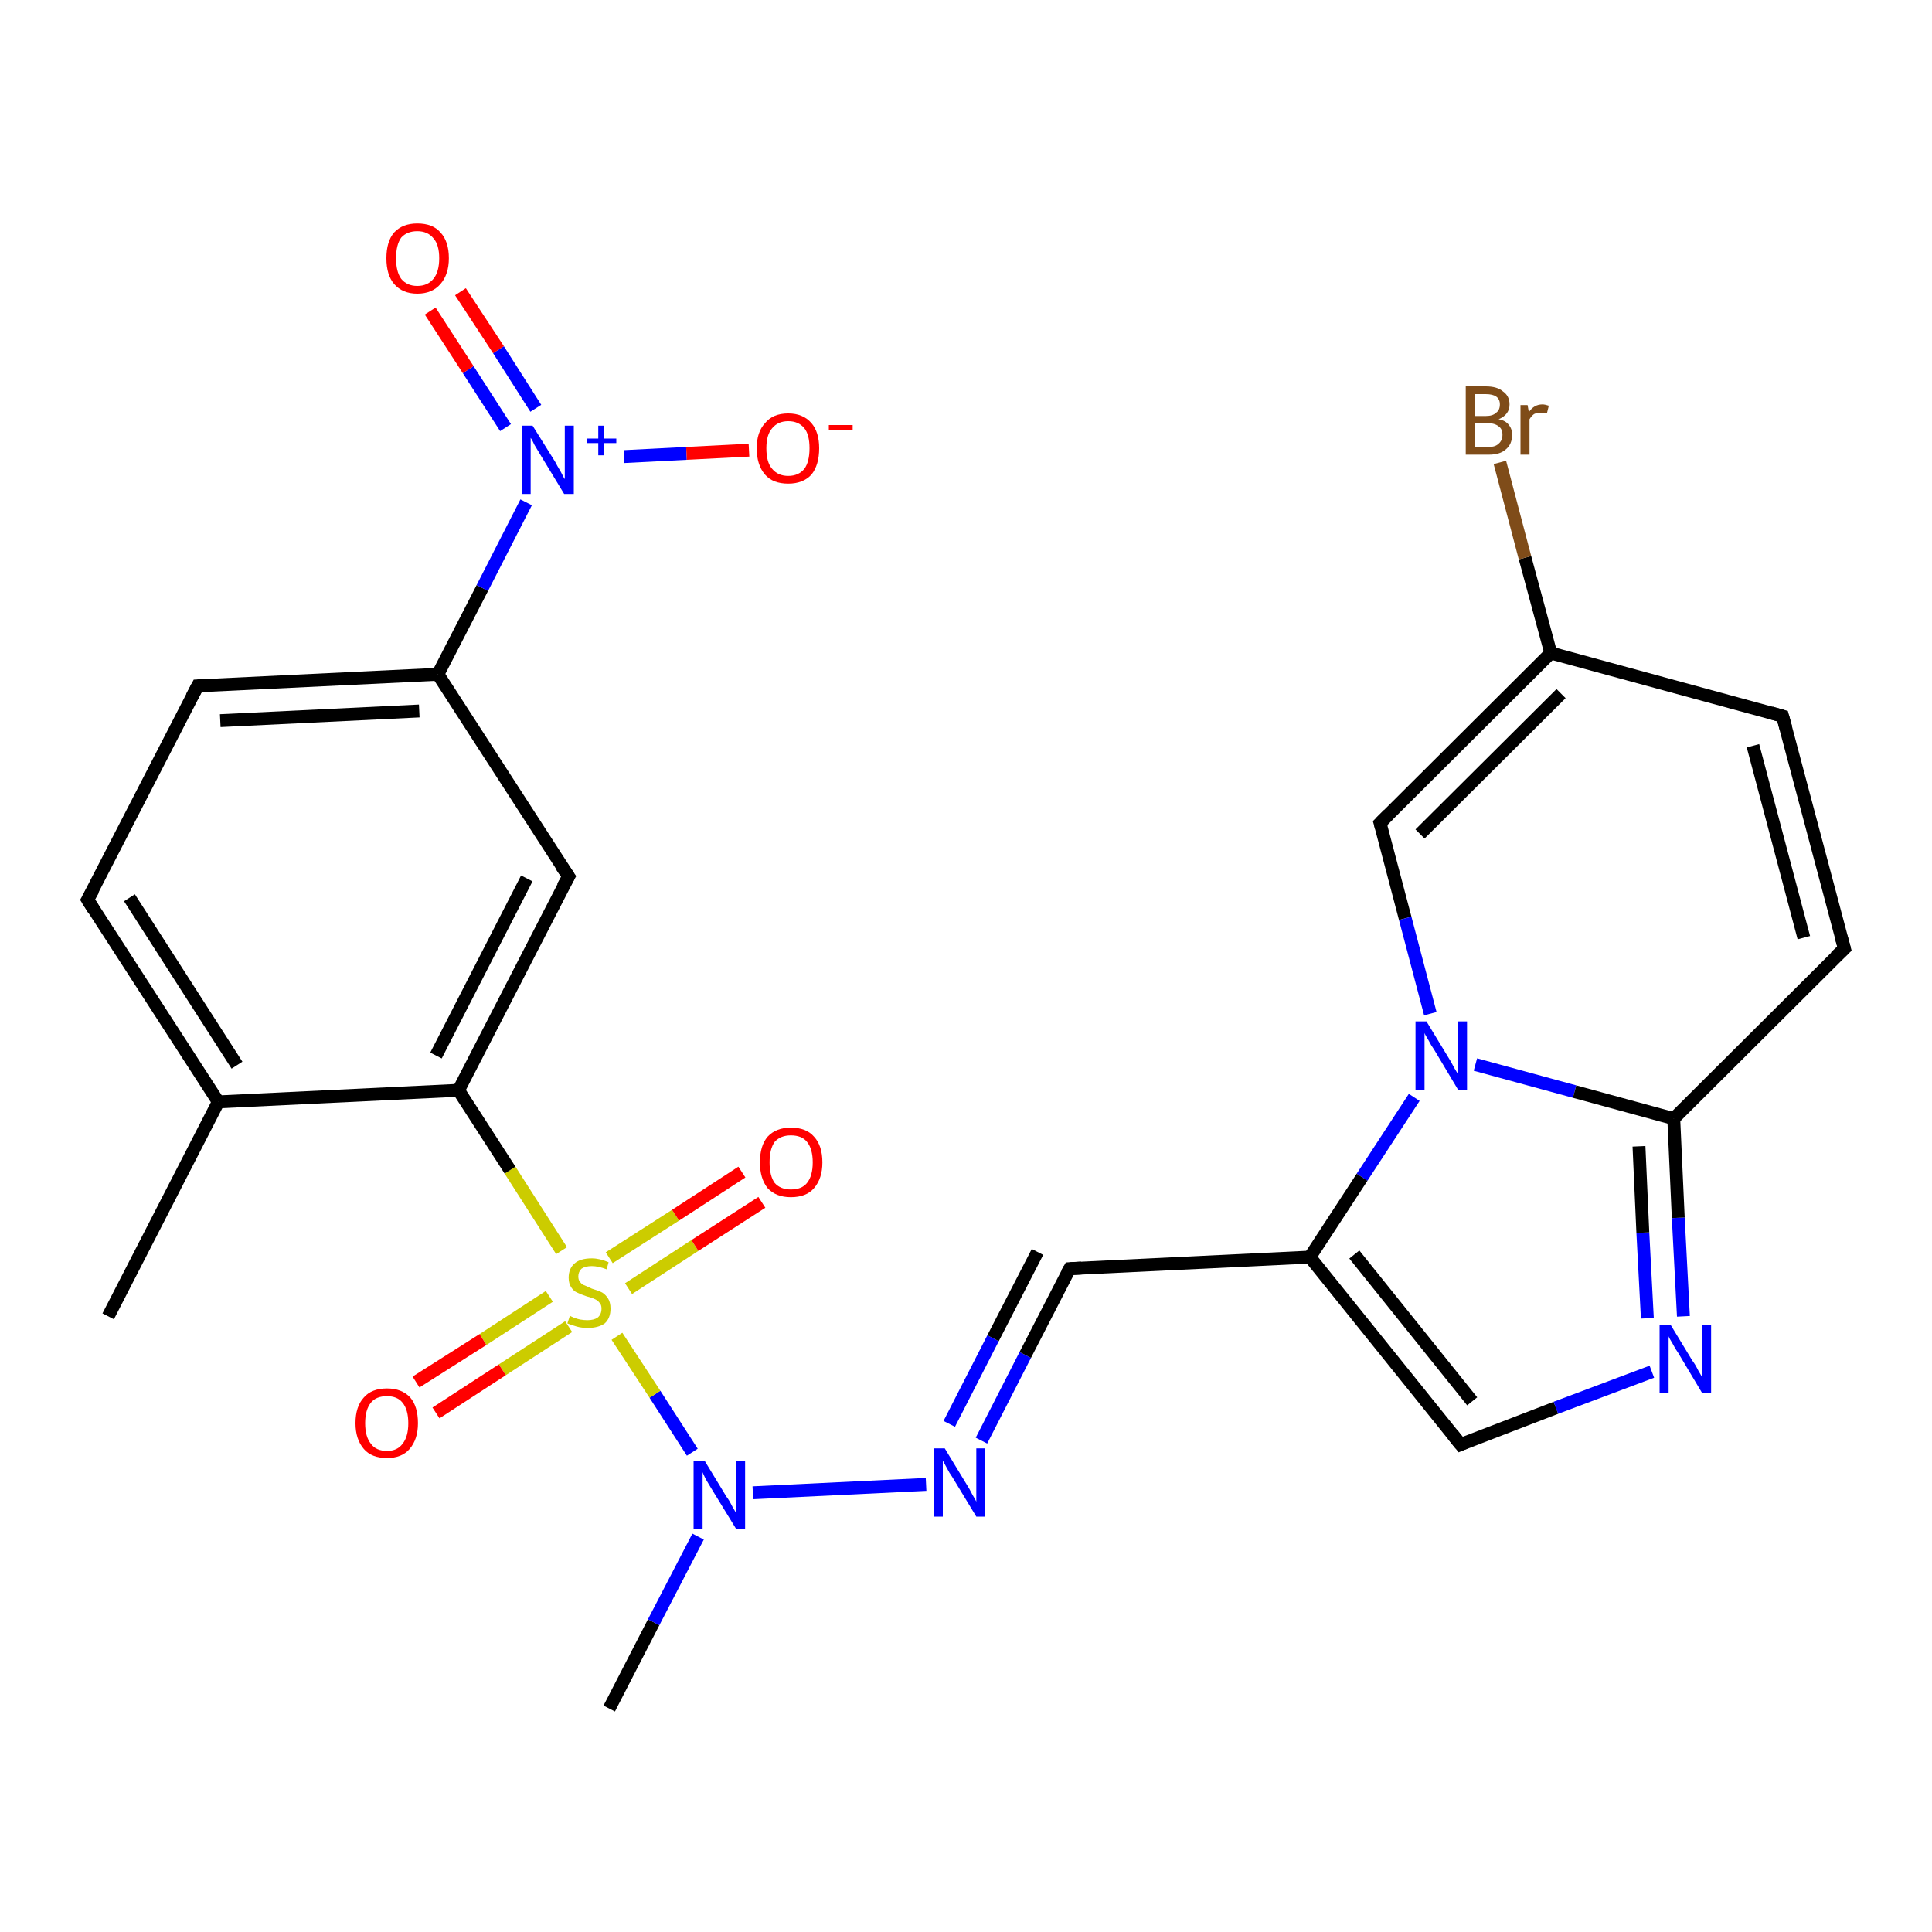 <?xml version='1.0' encoding='iso-8859-1'?>
<svg version='1.1' baseProfile='full'
              xmlns='http://www.w3.org/2000/svg'
                      xmlns:rdkit='http://www.rdkit.org/xml'
                      xmlns:xlink='http://www.w3.org/1999/xlink'
                  xml:space='preserve'
width='300px' height='300px' viewBox='0 0 300 300'>
<!-- END OF HEADER -->
<rect style='opacity:1.0;fill:#FFFFFF;stroke:none' width='300.0' height='300.0' x='0.0' y='0.0'> </rect>
<path class='bond-0 atom-0 atom-1' d='M 94.6,265.3 L 101.5,251.9' style='fill:none;fill-rule:evenodd;stroke:#000000;stroke-width:2.0px;stroke-linecap:butt;stroke-linejoin:miter;stroke-opacity:1' />
<path class='bond-0 atom-0 atom-1' d='M 101.5,251.9 L 108.4,238.6' style='fill:none;fill-rule:evenodd;stroke:#0000FF;stroke-width:2.0px;stroke-linecap:butt;stroke-linejoin:miter;stroke-opacity:1' />
<path class='bond-1 atom-1 atom-2' d='M 116.9,231.8 L 143.8,230.5' style='fill:none;fill-rule:evenodd;stroke:#0000FF;stroke-width:2.0px;stroke-linecap:butt;stroke-linejoin:miter;stroke-opacity:1' />
<path class='bond-2 atom-2 atom-3' d='M 152.4,223.7 L 159.2,210.4' style='fill:none;fill-rule:evenodd;stroke:#0000FF;stroke-width:2.0px;stroke-linecap:butt;stroke-linejoin:miter;stroke-opacity:1' />
<path class='bond-2 atom-2 atom-3' d='M 159.2,210.4 L 166.1,197.0' style='fill:none;fill-rule:evenodd;stroke:#000000;stroke-width:2.0px;stroke-linecap:butt;stroke-linejoin:miter;stroke-opacity:1' />
<path class='bond-2 atom-2 atom-3' d='M 147.4,221.1 L 154.2,207.8' style='fill:none;fill-rule:evenodd;stroke:#0000FF;stroke-width:2.0px;stroke-linecap:butt;stroke-linejoin:miter;stroke-opacity:1' />
<path class='bond-2 atom-2 atom-3' d='M 154.2,207.8 L 161.1,194.4' style='fill:none;fill-rule:evenodd;stroke:#000000;stroke-width:2.0px;stroke-linecap:butt;stroke-linejoin:miter;stroke-opacity:1' />
<path class='bond-3 atom-3 atom-4' d='M 166.1,197.0 L 203.4,195.2' style='fill:none;fill-rule:evenodd;stroke:#000000;stroke-width:2.0px;stroke-linecap:butt;stroke-linejoin:miter;stroke-opacity:1' />
<path class='bond-4 atom-4 atom-5' d='M 203.4,195.2 L 226.8,224.3' style='fill:none;fill-rule:evenodd;stroke:#000000;stroke-width:2.0px;stroke-linecap:butt;stroke-linejoin:miter;stroke-opacity:1' />
<path class='bond-4 atom-4 atom-5' d='M 210.3,194.8 L 228.6,217.6' style='fill:none;fill-rule:evenodd;stroke:#000000;stroke-width:2.0px;stroke-linecap:butt;stroke-linejoin:miter;stroke-opacity:1' />
<path class='bond-5 atom-5 atom-6' d='M 226.8,224.3 L 241.6,218.6' style='fill:none;fill-rule:evenodd;stroke:#000000;stroke-width:2.0px;stroke-linecap:butt;stroke-linejoin:miter;stroke-opacity:1' />
<path class='bond-5 atom-5 atom-6' d='M 241.6,218.6 L 256.5,213.0' style='fill:none;fill-rule:evenodd;stroke:#0000FF;stroke-width:2.0px;stroke-linecap:butt;stroke-linejoin:miter;stroke-opacity:1' />
<path class='bond-6 atom-6 atom-7' d='M 261.4,204.4 L 260.6,189.1' style='fill:none;fill-rule:evenodd;stroke:#0000FF;stroke-width:2.0px;stroke-linecap:butt;stroke-linejoin:miter;stroke-opacity:1' />
<path class='bond-6 atom-6 atom-7' d='M 260.6,189.1 L 259.9,173.7' style='fill:none;fill-rule:evenodd;stroke:#000000;stroke-width:2.0px;stroke-linecap:butt;stroke-linejoin:miter;stroke-opacity:1' />
<path class='bond-6 atom-6 atom-7' d='M 255.8,204.7 L 255.1,191.4' style='fill:none;fill-rule:evenodd;stroke:#0000FF;stroke-width:2.0px;stroke-linecap:butt;stroke-linejoin:miter;stroke-opacity:1' />
<path class='bond-6 atom-6 atom-7' d='M 255.1,191.4 L 254.5,178.0' style='fill:none;fill-rule:evenodd;stroke:#000000;stroke-width:2.0px;stroke-linecap:butt;stroke-linejoin:miter;stroke-opacity:1' />
<path class='bond-7 atom-7 atom-8' d='M 259.9,173.7 L 286.4,147.3' style='fill:none;fill-rule:evenodd;stroke:#000000;stroke-width:2.0px;stroke-linecap:butt;stroke-linejoin:miter;stroke-opacity:1' />
<path class='bond-8 atom-8 atom-9' d='M 286.4,147.3 L 276.8,111.2' style='fill:none;fill-rule:evenodd;stroke:#000000;stroke-width:2.0px;stroke-linecap:butt;stroke-linejoin:miter;stroke-opacity:1' />
<path class='bond-8 atom-8 atom-9' d='M 280.1,145.6 L 272.2,115.8' style='fill:none;fill-rule:evenodd;stroke:#000000;stroke-width:2.0px;stroke-linecap:butt;stroke-linejoin:miter;stroke-opacity:1' />
<path class='bond-9 atom-9 atom-10' d='M 276.8,111.2 L 240.8,101.4' style='fill:none;fill-rule:evenodd;stroke:#000000;stroke-width:2.0px;stroke-linecap:butt;stroke-linejoin:miter;stroke-opacity:1' />
<path class='bond-10 atom-10 atom-11' d='M 240.8,101.4 L 236.8,86.6' style='fill:none;fill-rule:evenodd;stroke:#000000;stroke-width:2.0px;stroke-linecap:butt;stroke-linejoin:miter;stroke-opacity:1' />
<path class='bond-10 atom-10 atom-11' d='M 236.8,86.6 L 232.9,71.8' style='fill:none;fill-rule:evenodd;stroke:#7F4C19;stroke-width:2.0px;stroke-linecap:butt;stroke-linejoin:miter;stroke-opacity:1' />
<path class='bond-11 atom-10 atom-12' d='M 240.8,101.4 L 214.3,127.8' style='fill:none;fill-rule:evenodd;stroke:#000000;stroke-width:2.0px;stroke-linecap:butt;stroke-linejoin:miter;stroke-opacity:1' />
<path class='bond-11 atom-10 atom-12' d='M 242.4,107.7 L 220.5,129.5' style='fill:none;fill-rule:evenodd;stroke:#000000;stroke-width:2.0px;stroke-linecap:butt;stroke-linejoin:miter;stroke-opacity:1' />
<path class='bond-12 atom-12 atom-13' d='M 214.3,127.8 L 218.2,142.6' style='fill:none;fill-rule:evenodd;stroke:#000000;stroke-width:2.0px;stroke-linecap:butt;stroke-linejoin:miter;stroke-opacity:1' />
<path class='bond-12 atom-12 atom-13' d='M 218.2,142.6 L 222.1,157.4' style='fill:none;fill-rule:evenodd;stroke:#0000FF;stroke-width:2.0px;stroke-linecap:butt;stroke-linejoin:miter;stroke-opacity:1' />
<path class='bond-13 atom-1 atom-14' d='M 107.5,225.5 L 101.7,216.5' style='fill:none;fill-rule:evenodd;stroke:#0000FF;stroke-width:2.0px;stroke-linecap:butt;stroke-linejoin:miter;stroke-opacity:1' />
<path class='bond-13 atom-1 atom-14' d='M 101.7,216.5 L 95.8,207.5' style='fill:none;fill-rule:evenodd;stroke:#CCCC00;stroke-width:2.0px;stroke-linecap:butt;stroke-linejoin:miter;stroke-opacity:1' />
<path class='bond-14 atom-14 atom-15' d='M 97.6,200.1 L 107.9,193.4' style='fill:none;fill-rule:evenodd;stroke:#CCCC00;stroke-width:2.0px;stroke-linecap:butt;stroke-linejoin:miter;stroke-opacity:1' />
<path class='bond-14 atom-14 atom-15' d='M 107.9,193.4 L 118.3,186.7' style='fill:none;fill-rule:evenodd;stroke:#FF0000;stroke-width:2.0px;stroke-linecap:butt;stroke-linejoin:miter;stroke-opacity:1' />
<path class='bond-14 atom-14 atom-15' d='M 94.6,195.3 L 104.9,188.7' style='fill:none;fill-rule:evenodd;stroke:#CCCC00;stroke-width:2.0px;stroke-linecap:butt;stroke-linejoin:miter;stroke-opacity:1' />
<path class='bond-14 atom-14 atom-15' d='M 104.9,188.7 L 115.2,182.0' style='fill:none;fill-rule:evenodd;stroke:#FF0000;stroke-width:2.0px;stroke-linecap:butt;stroke-linejoin:miter;stroke-opacity:1' />
<path class='bond-15 atom-14 atom-16' d='M 85.3,201.3 L 75.0,208.0' style='fill:none;fill-rule:evenodd;stroke:#CCCC00;stroke-width:2.0px;stroke-linecap:butt;stroke-linejoin:miter;stroke-opacity:1' />
<path class='bond-15 atom-14 atom-16' d='M 75.0,208.0 L 64.6,214.6' style='fill:none;fill-rule:evenodd;stroke:#FF0000;stroke-width:2.0px;stroke-linecap:butt;stroke-linejoin:miter;stroke-opacity:1' />
<path class='bond-15 atom-14 atom-16' d='M 88.3,206.0 L 78.0,212.7' style='fill:none;fill-rule:evenodd;stroke:#CCCC00;stroke-width:2.0px;stroke-linecap:butt;stroke-linejoin:miter;stroke-opacity:1' />
<path class='bond-15 atom-14 atom-16' d='M 78.0,212.7 L 67.7,219.4' style='fill:none;fill-rule:evenodd;stroke:#FF0000;stroke-width:2.0px;stroke-linecap:butt;stroke-linejoin:miter;stroke-opacity:1' />
<path class='bond-16 atom-14 atom-17' d='M 87.2,194.2 L 79.2,181.7' style='fill:none;fill-rule:evenodd;stroke:#CCCC00;stroke-width:2.0px;stroke-linecap:butt;stroke-linejoin:miter;stroke-opacity:1' />
<path class='bond-16 atom-14 atom-17' d='M 79.2,181.7 L 71.2,169.3' style='fill:none;fill-rule:evenodd;stroke:#000000;stroke-width:2.0px;stroke-linecap:butt;stroke-linejoin:miter;stroke-opacity:1' />
<path class='bond-17 atom-17 atom-18' d='M 71.2,169.3 L 88.3,136.1' style='fill:none;fill-rule:evenodd;stroke:#000000;stroke-width:2.0px;stroke-linecap:butt;stroke-linejoin:miter;stroke-opacity:1' />
<path class='bond-17 atom-17 atom-18' d='M 67.7,163.9 L 81.8,136.4' style='fill:none;fill-rule:evenodd;stroke:#000000;stroke-width:2.0px;stroke-linecap:butt;stroke-linejoin:miter;stroke-opacity:1' />
<path class='bond-18 atom-18 atom-19' d='M 88.3,136.1 L 68.0,104.7' style='fill:none;fill-rule:evenodd;stroke:#000000;stroke-width:2.0px;stroke-linecap:butt;stroke-linejoin:miter;stroke-opacity:1' />
<path class='bond-19 atom-19 atom-20' d='M 68.0,104.7 L 30.7,106.5' style='fill:none;fill-rule:evenodd;stroke:#000000;stroke-width:2.0px;stroke-linecap:butt;stroke-linejoin:miter;stroke-opacity:1' />
<path class='bond-19 atom-19 atom-20' d='M 65.1,110.4 L 34.2,111.9' style='fill:none;fill-rule:evenodd;stroke:#000000;stroke-width:2.0px;stroke-linecap:butt;stroke-linejoin:miter;stroke-opacity:1' />
<path class='bond-20 atom-20 atom-21' d='M 30.7,106.5 L 13.6,139.7' style='fill:none;fill-rule:evenodd;stroke:#000000;stroke-width:2.0px;stroke-linecap:butt;stroke-linejoin:miter;stroke-opacity:1' />
<path class='bond-21 atom-21 atom-22' d='M 13.6,139.7 L 33.9,171.1' style='fill:none;fill-rule:evenodd;stroke:#000000;stroke-width:2.0px;stroke-linecap:butt;stroke-linejoin:miter;stroke-opacity:1' />
<path class='bond-21 atom-21 atom-22' d='M 20.1,139.4 L 36.8,165.4' style='fill:none;fill-rule:evenodd;stroke:#000000;stroke-width:2.0px;stroke-linecap:butt;stroke-linejoin:miter;stroke-opacity:1' />
<path class='bond-22 atom-22 atom-23' d='M 33.9,171.1 L 16.8,204.4' style='fill:none;fill-rule:evenodd;stroke:#000000;stroke-width:2.0px;stroke-linecap:butt;stroke-linejoin:miter;stroke-opacity:1' />
<path class='bond-23 atom-19 atom-24' d='M 68.0,104.7 L 74.9,91.3' style='fill:none;fill-rule:evenodd;stroke:#000000;stroke-width:2.0px;stroke-linecap:butt;stroke-linejoin:miter;stroke-opacity:1' />
<path class='bond-23 atom-19 atom-24' d='M 74.9,91.3 L 81.7,78.0' style='fill:none;fill-rule:evenodd;stroke:#0000FF;stroke-width:2.0px;stroke-linecap:butt;stroke-linejoin:miter;stroke-opacity:1' />
<path class='bond-24 atom-24 atom-25' d='M 96.9,70.9 L 106.6,70.4' style='fill:none;fill-rule:evenodd;stroke:#0000FF;stroke-width:2.0px;stroke-linecap:butt;stroke-linejoin:miter;stroke-opacity:1' />
<path class='bond-24 atom-24 atom-25' d='M 106.6,70.4 L 116.3,69.9' style='fill:none;fill-rule:evenodd;stroke:#FF0000;stroke-width:2.0px;stroke-linecap:butt;stroke-linejoin:miter;stroke-opacity:1' />
<path class='bond-25 atom-24 atom-26' d='M 83.2,63.4 L 77.4,54.3' style='fill:none;fill-rule:evenodd;stroke:#0000FF;stroke-width:2.0px;stroke-linecap:butt;stroke-linejoin:miter;stroke-opacity:1' />
<path class='bond-25 atom-24 atom-26' d='M 77.4,54.3 L 71.5,45.3' style='fill:none;fill-rule:evenodd;stroke:#FF0000;stroke-width:2.0px;stroke-linecap:butt;stroke-linejoin:miter;stroke-opacity:1' />
<path class='bond-25 atom-24 atom-26' d='M 78.5,66.4 L 72.7,57.4' style='fill:none;fill-rule:evenodd;stroke:#0000FF;stroke-width:2.0px;stroke-linecap:butt;stroke-linejoin:miter;stroke-opacity:1' />
<path class='bond-25 atom-24 atom-26' d='M 72.7,57.4 L 66.8,48.3' style='fill:none;fill-rule:evenodd;stroke:#FF0000;stroke-width:2.0px;stroke-linecap:butt;stroke-linejoin:miter;stroke-opacity:1' />
<path class='bond-26 atom-13 atom-4' d='M 219.6,170.4 L 211.5,182.8' style='fill:none;fill-rule:evenodd;stroke:#0000FF;stroke-width:2.0px;stroke-linecap:butt;stroke-linejoin:miter;stroke-opacity:1' />
<path class='bond-26 atom-13 atom-4' d='M 211.5,182.8 L 203.4,195.2' style='fill:none;fill-rule:evenodd;stroke:#000000;stroke-width:2.0px;stroke-linecap:butt;stroke-linejoin:miter;stroke-opacity:1' />
<path class='bond-27 atom-13 atom-7' d='M 229.1,165.3 L 244.5,169.5' style='fill:none;fill-rule:evenodd;stroke:#0000FF;stroke-width:2.0px;stroke-linecap:butt;stroke-linejoin:miter;stroke-opacity:1' />
<path class='bond-27 atom-13 atom-7' d='M 244.5,169.5 L 259.9,173.7' style='fill:none;fill-rule:evenodd;stroke:#000000;stroke-width:2.0px;stroke-linecap:butt;stroke-linejoin:miter;stroke-opacity:1' />
<path class='bond-28 atom-22 atom-17' d='M 33.9,171.1 L 71.2,169.3' style='fill:none;fill-rule:evenodd;stroke:#000000;stroke-width:2.0px;stroke-linecap:butt;stroke-linejoin:miter;stroke-opacity:1' />
<path d='M 165.7,197.7 L 166.1,197.0 L 167.9,196.9' style='fill:none;stroke:#000000;stroke-width:2.0px;stroke-linecap:butt;stroke-linejoin:miter;stroke-opacity:1;' />
<path d='M 225.6,222.8 L 226.8,224.3 L 227.5,224.0' style='fill:none;stroke:#000000;stroke-width:2.0px;stroke-linecap:butt;stroke-linejoin:miter;stroke-opacity:1;' />
<path d='M 285.0,148.6 L 286.4,147.3 L 285.9,145.5' style='fill:none;stroke:#000000;stroke-width:2.0px;stroke-linecap:butt;stroke-linejoin:miter;stroke-opacity:1;' />
<path d='M 277.3,113.0 L 276.8,111.2 L 275.0,110.7' style='fill:none;stroke:#000000;stroke-width:2.0px;stroke-linecap:butt;stroke-linejoin:miter;stroke-opacity:1;' />
<path d='M 215.6,126.5 L 214.3,127.8 L 214.5,128.5' style='fill:none;stroke:#000000;stroke-width:2.0px;stroke-linecap:butt;stroke-linejoin:miter;stroke-opacity:1;' />
<path d='M 87.4,137.7 L 88.3,136.1 L 87.2,134.5' style='fill:none;stroke:#000000;stroke-width:2.0px;stroke-linecap:butt;stroke-linejoin:miter;stroke-opacity:1;' />
<path d='M 32.6,106.4 L 30.7,106.5 L 29.8,108.2' style='fill:none;stroke:#000000;stroke-width:2.0px;stroke-linecap:butt;stroke-linejoin:miter;stroke-opacity:1;' />
<path d='M 14.5,138.1 L 13.6,139.7 L 14.6,141.3' style='fill:none;stroke:#000000;stroke-width:2.0px;stroke-linecap:butt;stroke-linejoin:miter;stroke-opacity:1;' />
<path class='atom-1' d='M 109.4 226.8
L 112.8 232.4
Q 113.2 232.9, 113.7 233.9
Q 114.3 234.9, 114.3 235.0
L 114.3 226.8
L 115.7 226.8
L 115.7 237.4
L 114.3 237.4
L 110.5 231.2
Q 110.1 230.5, 109.6 229.7
Q 109.2 228.9, 109.1 228.6
L 109.1 237.4
L 107.7 237.4
L 107.7 226.8
L 109.4 226.8
' fill='#0000FF'/>
<path class='atom-2' d='M 146.7 224.9
L 150.1 230.5
Q 150.5 231.1, 151.0 232.1
Q 151.6 233.1, 151.6 233.2
L 151.6 224.9
L 153.0 224.9
L 153.0 235.5
L 151.6 235.5
L 147.9 229.4
Q 147.4 228.7, 147.0 227.9
Q 146.5 227.0, 146.4 226.8
L 146.4 235.5
L 145.0 235.5
L 145.0 224.9
L 146.7 224.9
' fill='#0000FF'/>
<path class='atom-6' d='M 259.4 205.7
L 262.8 211.3
Q 263.2 211.8, 263.7 212.8
Q 264.3 213.8, 264.3 213.9
L 264.3 205.7
L 265.7 205.7
L 265.7 216.3
L 264.3 216.3
L 260.6 210.1
Q 260.1 209.4, 259.7 208.6
Q 259.2 207.8, 259.1 207.5
L 259.1 216.3
L 257.7 216.3
L 257.7 205.7
L 259.4 205.7
' fill='#0000FF'/>
<path class='atom-11' d='M 232.7 65.1
Q 233.8 65.3, 234.3 66.0
Q 234.8 66.6, 234.8 67.5
Q 234.8 69.0, 233.8 69.8
Q 232.9 70.6, 231.2 70.6
L 227.6 70.6
L 227.6 60.0
L 230.7 60.0
Q 232.5 60.0, 233.4 60.8
Q 234.4 61.5, 234.4 62.8
Q 234.4 64.4, 232.7 65.1
M 229.0 61.2
L 229.0 64.6
L 230.7 64.6
Q 231.8 64.6, 232.3 64.1
Q 232.9 63.7, 232.9 62.8
Q 232.9 61.2, 230.7 61.2
L 229.0 61.2
M 231.2 69.4
Q 232.2 69.4, 232.7 68.9
Q 233.3 68.4, 233.3 67.5
Q 233.3 66.6, 232.7 66.2
Q 232.1 65.7, 230.9 65.7
L 229.0 65.7
L 229.0 69.4
L 231.2 69.4
' fill='#7F4C19'/>
<path class='atom-11' d='M 237.2 62.9
L 237.4 64.0
Q 238.2 62.8, 239.5 62.8
Q 239.9 62.8, 240.5 63.0
L 240.2 64.2
Q 239.6 64.1, 239.2 64.1
Q 238.6 64.1, 238.2 64.3
Q 237.8 64.6, 237.5 65.1
L 237.5 70.6
L 236.1 70.6
L 236.1 62.9
L 237.2 62.9
' fill='#7F4C19'/>
<path class='atom-13' d='M 221.5 158.6
L 224.9 164.2
Q 225.3 164.8, 225.8 165.8
Q 226.4 166.8, 226.4 166.8
L 226.4 158.6
L 227.8 158.6
L 227.8 169.2
L 226.4 169.2
L 222.7 163.0
Q 222.2 162.3, 221.8 161.5
Q 221.3 160.7, 221.2 160.4
L 221.2 169.2
L 219.8 169.2
L 219.8 158.6
L 221.5 158.6
' fill='#0000FF'/>
<path class='atom-14' d='M 88.5 204.3
Q 88.6 204.4, 89.1 204.6
Q 89.6 204.8, 90.1 204.9
Q 90.7 205.0, 91.2 205.0
Q 92.2 205.0, 92.8 204.6
Q 93.4 204.1, 93.4 203.2
Q 93.4 202.6, 93.1 202.3
Q 92.8 201.9, 92.3 201.7
Q 91.9 201.5, 91.1 201.3
Q 90.2 201.0, 89.6 200.7
Q 89.1 200.5, 88.7 199.9
Q 88.3 199.3, 88.3 198.4
Q 88.3 197.0, 89.2 196.2
Q 90.1 195.4, 91.9 195.4
Q 93.1 195.4, 94.5 196.0
L 94.2 197.1
Q 92.9 196.6, 91.9 196.6
Q 90.9 196.6, 90.3 197.0
Q 89.8 197.5, 89.8 198.2
Q 89.8 198.8, 90.1 199.1
Q 90.4 199.5, 90.8 199.6
Q 91.2 199.8, 91.9 200.1
Q 92.9 200.4, 93.5 200.7
Q 94.0 201.0, 94.4 201.6
Q 94.8 202.2, 94.8 203.2
Q 94.8 204.7, 93.9 205.5
Q 92.9 206.2, 91.3 206.2
Q 90.3 206.2, 89.6 206.0
Q 88.9 205.8, 88.1 205.5
L 88.5 204.3
' fill='#CCCC00'/>
<path class='atom-15' d='M 118.0 180.5
Q 118.0 177.9, 119.2 176.5
Q 120.5 175.1, 122.8 175.1
Q 125.2 175.1, 126.4 176.5
Q 127.7 177.9, 127.7 180.5
Q 127.7 183.0, 126.4 184.5
Q 125.2 185.9, 122.8 185.9
Q 120.5 185.9, 119.2 184.5
Q 118.0 183.0, 118.0 180.5
M 122.8 184.7
Q 124.5 184.7, 125.3 183.7
Q 126.2 182.6, 126.2 180.5
Q 126.2 178.4, 125.3 177.3
Q 124.5 176.3, 122.8 176.3
Q 121.2 176.3, 120.3 177.3
Q 119.5 178.4, 119.5 180.5
Q 119.5 182.6, 120.3 183.7
Q 121.2 184.7, 122.8 184.7
' fill='#FF0000'/>
<path class='atom-16' d='M 55.2 221.0
Q 55.2 218.4, 56.5 217.0
Q 57.7 215.6, 60.1 215.6
Q 62.4 215.6, 63.7 217.0
Q 64.9 218.4, 64.9 221.0
Q 64.9 223.5, 63.6 225.0
Q 62.4 226.4, 60.1 226.4
Q 57.7 226.4, 56.5 225.0
Q 55.2 223.5, 55.2 221.0
M 60.1 225.3
Q 61.7 225.3, 62.5 224.2
Q 63.4 223.1, 63.4 221.0
Q 63.4 218.9, 62.5 217.8
Q 61.7 216.8, 60.1 216.8
Q 58.4 216.8, 57.6 217.8
Q 56.7 218.9, 56.7 221.0
Q 56.7 223.1, 57.6 224.2
Q 58.4 225.3, 60.1 225.3
' fill='#FF0000'/>
<path class='atom-24' d='M 82.7 66.1
L 86.2 71.7
Q 86.5 72.3, 87.1 73.3
Q 87.6 74.3, 87.7 74.4
L 87.7 66.1
L 89.1 66.1
L 89.1 76.7
L 87.6 76.7
L 83.9 70.6
Q 83.5 69.9, 83.0 69.1
Q 82.6 68.2, 82.4 68.0
L 82.4 76.7
L 81.1 76.7
L 81.1 66.1
L 82.7 66.1
' fill='#0000FF'/>
<path class='atom-24' d='M 91.1 68.1
L 92.9 68.1
L 92.9 66.1
L 93.8 66.1
L 93.8 68.1
L 95.7 68.1
L 95.7 68.8
L 93.8 68.8
L 93.8 70.7
L 92.9 70.7
L 92.9 68.8
L 91.1 68.8
L 91.1 68.1
' fill='#0000FF'/>
<path class='atom-25' d='M 117.5 69.6
Q 117.5 67.1, 118.8 65.7
Q 120.0 64.2, 122.4 64.2
Q 124.7 64.2, 126.0 65.7
Q 127.2 67.1, 127.2 69.6
Q 127.2 72.2, 126.0 73.7
Q 124.7 75.1, 122.4 75.1
Q 120.0 75.1, 118.8 73.7
Q 117.5 72.2, 117.5 69.6
M 122.4 73.9
Q 124.0 73.9, 124.9 72.8
Q 125.7 71.7, 125.7 69.6
Q 125.7 67.5, 124.9 66.5
Q 124.0 65.4, 122.4 65.4
Q 120.8 65.4, 119.9 66.5
Q 119.0 67.5, 119.0 69.6
Q 119.0 71.8, 119.9 72.8
Q 120.8 73.9, 122.4 73.9
' fill='#FF0000'/>
<path class='atom-25' d='M 128.7 66.0
L 132.4 66.0
L 132.4 66.8
L 128.7 66.8
L 128.7 66.0
' fill='#FF0000'/>
<path class='atom-26' d='M 60.0 40.1
Q 60.0 37.5, 61.2 36.1
Q 62.5 34.7, 64.8 34.7
Q 67.2 34.7, 68.4 36.1
Q 69.7 37.5, 69.7 40.1
Q 69.7 42.6, 68.4 44.1
Q 67.1 45.6, 64.8 45.6
Q 62.5 45.6, 61.2 44.1
Q 60.0 42.7, 60.0 40.1
M 64.8 44.4
Q 66.4 44.4, 67.3 43.3
Q 68.2 42.2, 68.2 40.1
Q 68.2 38.0, 67.3 37.0
Q 66.4 35.9, 64.8 35.9
Q 63.2 35.9, 62.3 36.9
Q 61.5 38.0, 61.5 40.1
Q 61.5 42.2, 62.3 43.3
Q 63.2 44.4, 64.8 44.4
' fill='#FF0000'/>
</svg>
